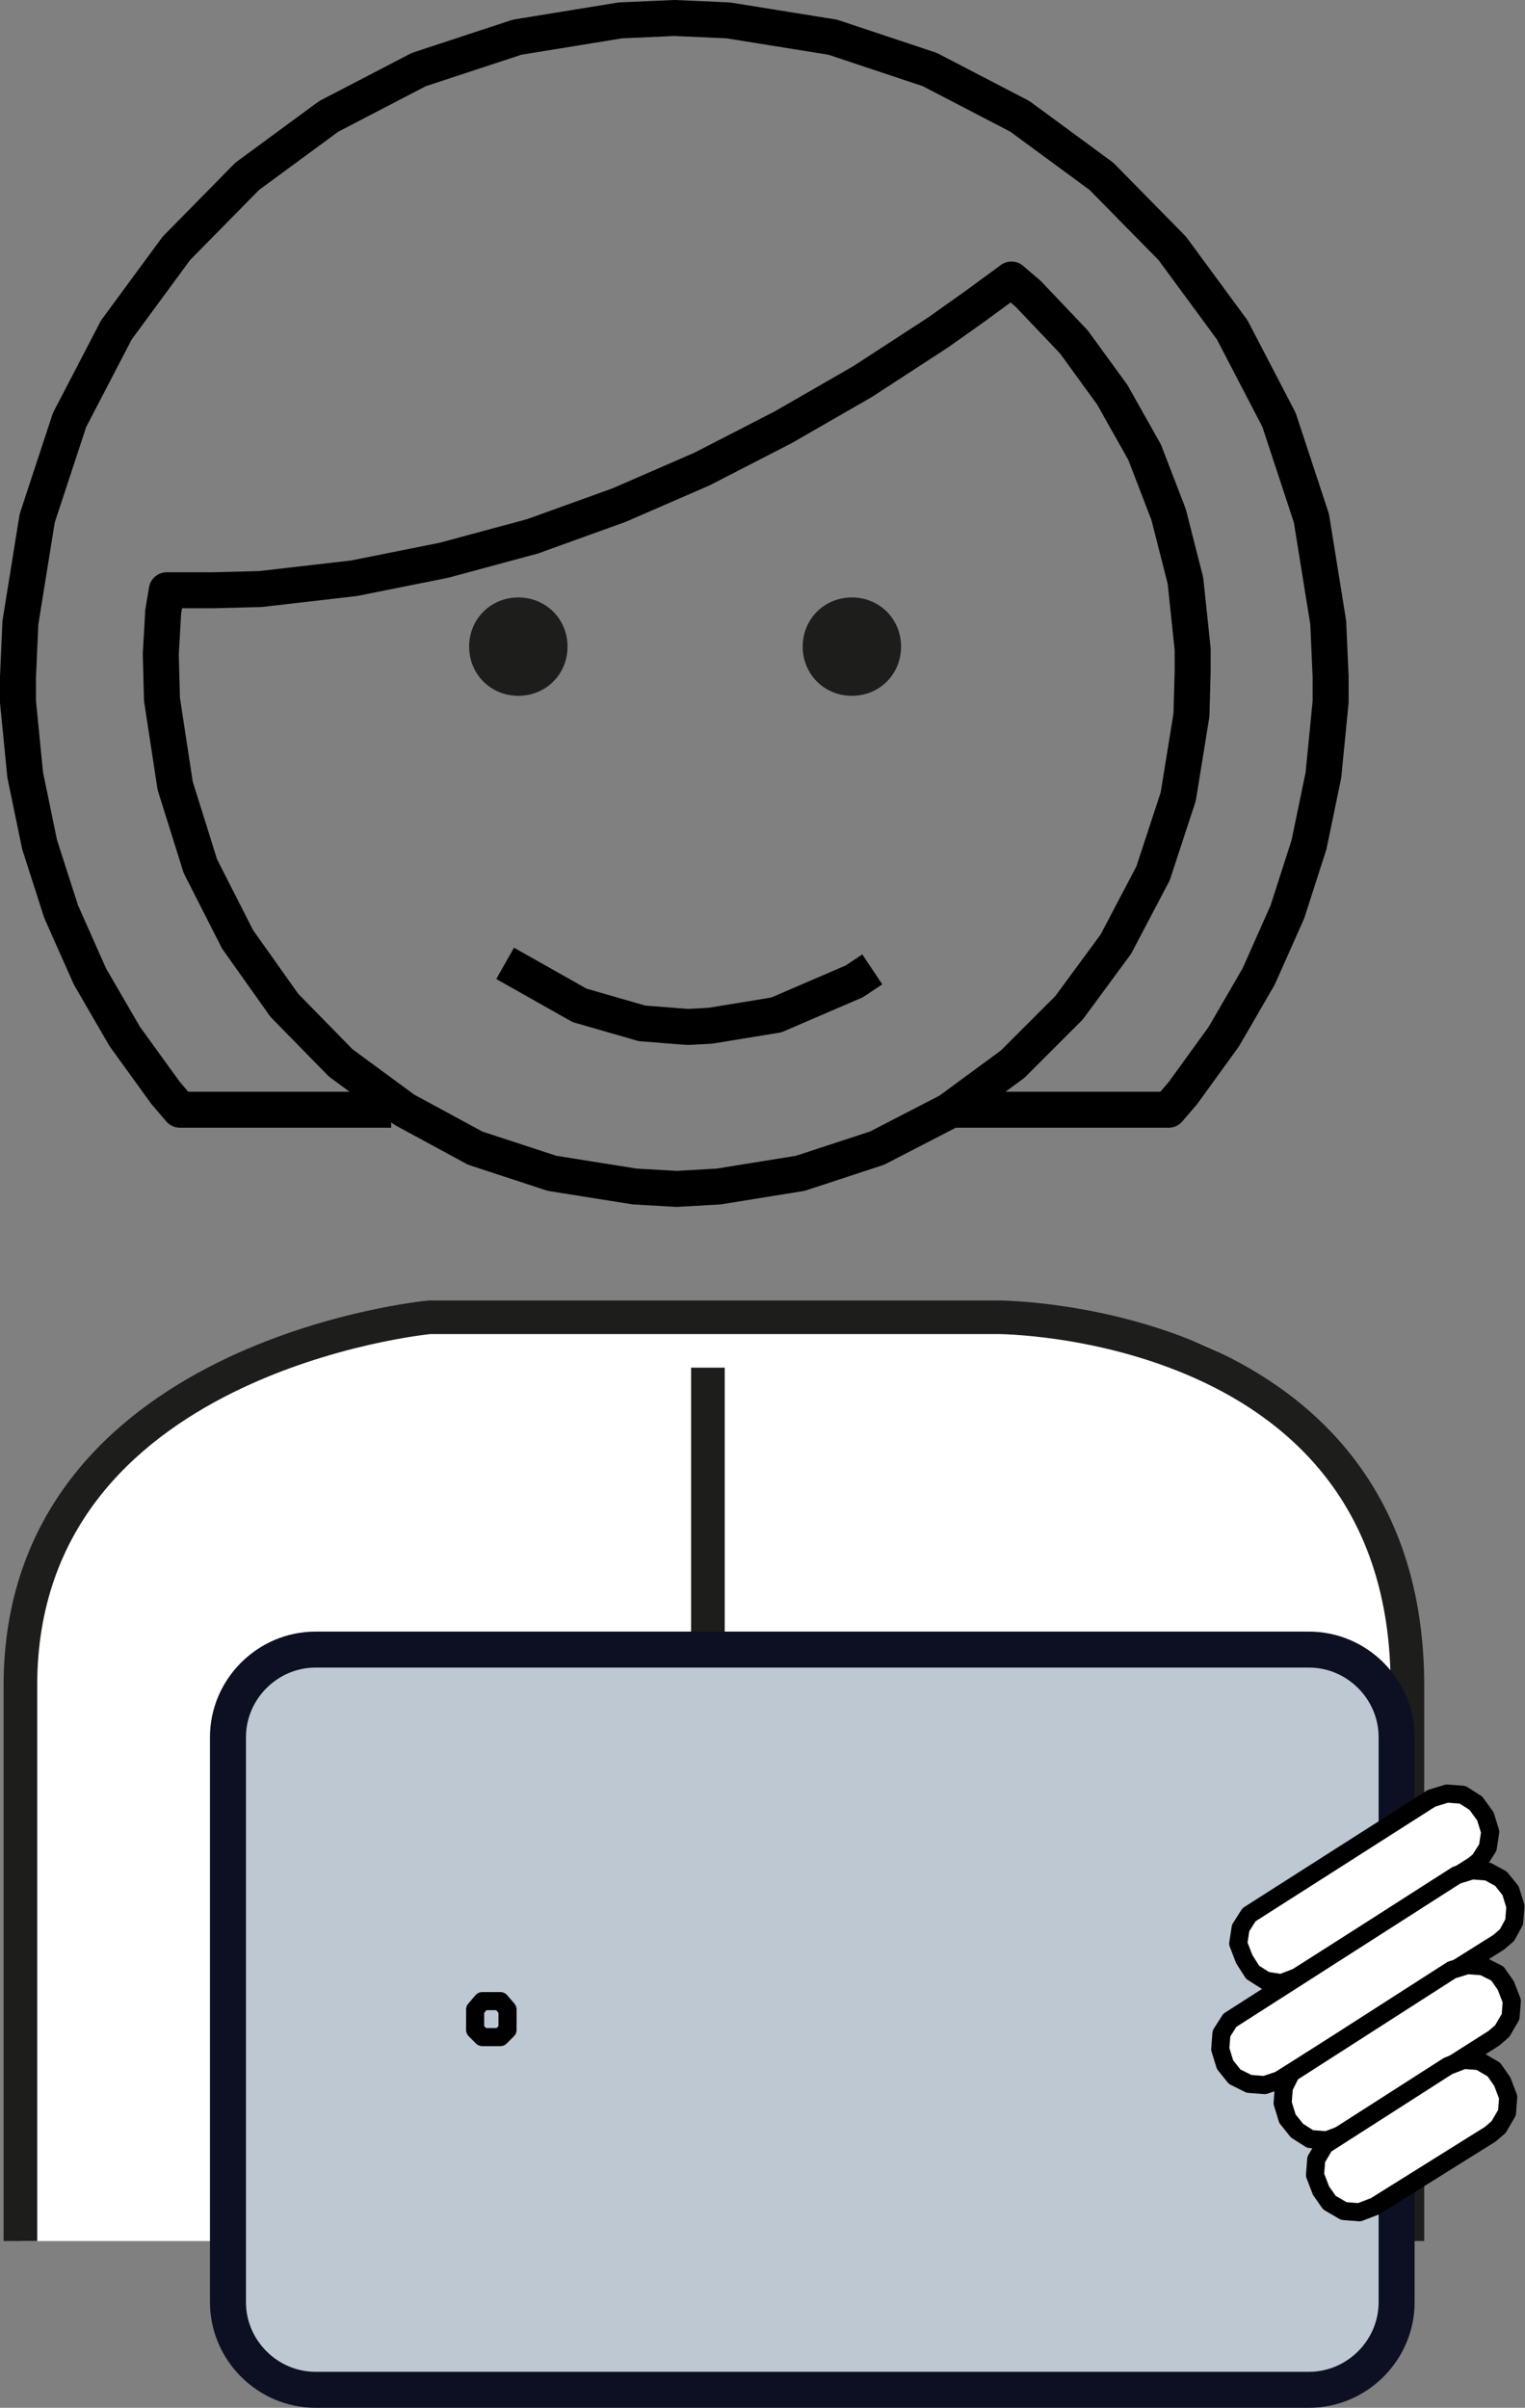 <!-- Generator: Adobe Illustrator 18.0.0, SVG Export Plug-In  -->
<svg version="1.1"
	 xmlns="http://www.w3.org/2000/svg" xmlns:xlink="http://www.w3.org/1999/xlink" xmlns:a="http://ns.adobe.com/AdobeSVGViewerExtensions/3.0/"
	 x="0px" y="0px" width="127.1px" height="200.7px" viewBox="0 0 127.1 200.7" enable-background="new 0 0 127.1 200.7"
	 xml:space="preserve">
<rect x="0" y="0" width="127.1" height="200.7" fill="#808080" stroke="none"/>
<defs>
</defs>
<g>
	<g>
		<polygon fill="none" stroke="#000000" stroke-width="3" stroke-linejoin="round" stroke-miterlimit="10" points="13.9,49.2 
			13.6,51 13.5,52.8 13.4,54.5 13.5,58.3 14.6,65.5 16.7,72.2 19.8,78.3 23.7,83.8 28.4,88.6 33.7,92.5 39.6,95.7 46,97.8 
			52.9,98.9 56.4,99.1 59.9,98.9 66.7,97.8 73.1,95.7 79.1,92.6 84.4,88.7 89.1,84 93,78.7 96.1,72.8 98.2,66.4 99.3,59.6 99.4,56 
			99.4,54.1 98.8,48.4 97.4,42.9 95.4,37.7 92.7,32.9 89.5,28.5 85.7,24.5 84.3,23.3 81.3,25.5 78.2,27.7 71.9,31.8 65.3,35.6 
			58.5,39.1 51.6,42.1 44.4,44.7 37,46.7 29.5,48.2 21.7,49.1 17.8,49.2 13.9,49.2 13.9,49.2 		"/>
		<polyline fill="none" stroke="#000000" stroke-width="3" stroke-linejoin="round" stroke-miterlimit="10" points="42.1,80.3 
			48.3,83.8 53.5,85.3 57.3,85.6 59.2,85.5 64.7,84.6 71.2,81.8 72.7,80.8 		"/>
		<polyline fill="none" stroke="#000000" stroke-width="3" stroke-linejoin="round" stroke-miterlimit="10" points="78.8,92.5 
			97.4,92.5 98.6,91.1 102,86.4 104.9,81.4 107.3,76 109.1,70.4 110.3,64.6 110.9,58.5 110.9,56.4 110.7,51.9 109.3,43.2 106.6,35 
			102.7,27.5 97.7,20.7 91.8,14.7 85,9.7 77.5,5.8 69.4,3.1 60.7,1.7 56.2,1.5 51.7,1.7 43.1,3.1 34.9,5.8 27.4,9.7 20.6,14.7 
			14.7,20.7 9.7,27.5 5.8,35 3.1,43.2 1.7,51.9 1.5,56.4 1.5,58.5 2.1,64.6 3.3,70.4 5.1,76 7.5,81.4 10.4,86.4 13.8,91.1 15,92.5 
			32.6,92.5 		"/>
	</g>
	<path fill="#1D1D1B" d="M75.1,53.9c0,2.3-1.8,4.1-4.1,4.1c-2.3,0-4.1-1.8-4.1-4.1c0-2.3,1.8-4.1,4.1-4.1
		C73.3,49.8,75.1,51.6,75.1,53.9z"/>
	<path fill="#1D1D1B" d="M47.3,53.9c0,2.3-1.8,4.1-4.1,4.1c-2.3,0-4.1-1.8-4.1-4.1c0-2.3,1.8-4.1,4.1-4.1
		C45.5,49.8,47.3,51.6,47.3,53.9z"/>
	<g>
		<path fill="#FFFFFF" d="M1.7,186.8h115.6v-52.2c0,0-6.8-23.9-23.9-23.9c-11,0-61.1,0-61.1,0s-30.4,3.1-30.4,27.1
			C1.8,160.9,1.7,186.8,1.7,186.8z"/>
		<line fill="none" stroke="#1D1D1B" stroke-width="2.801" stroke-miterlimit="10" x1="94.4" y1="168.3" x2="94.4" y2="142.3"/>
		<path fill="none" stroke="#1D1D1B" stroke-width="2.801" stroke-miterlimit="10" d="M24.5,168.3"/>
		<path fill="none" stroke="#1D1D1B" stroke-width="2.801" stroke-miterlimit="10" d="M117.3,186.8c0,0,0-27.5,0-46.3
			c0-30.7-34.1-30.7-34.1-30.7H65.8H53.1H35.8c0,0-34.1,3.2-34.1,30.7c0,18.8,0,46.3,0,46.3"/>
		<path fill="none" stroke="#1D1D1B" stroke-width="2.801" stroke-miterlimit="10" d="M94.4,186.8"/>
		<line fill="none" stroke="#1D1D1B" stroke-width="2.801" stroke-miterlimit="10" x1="24.5" y1="142.3" x2="24.5" y2="168.3"/>
		<line fill="none" stroke="#1D1D1B" stroke-width="2.801" stroke-miterlimit="10" x1="59" y1="186.8" x2="59" y2="114"/>
		<line fill="none" stroke="#1D1D1B" stroke-width="2.801" stroke-miterlimit="10" x1="94.4" y1="168.3" x2="94.4" y2="186.8"/>
		<line fill="none" stroke="#1D1D1B" stroke-width="2.801" stroke-miterlimit="10" x1="24.5" y1="186.8" x2="24.5" y2="168.3"/>
	</g>
	<path fill="#BEC8D2" stroke="#0D1023" stroke-width="3" stroke-miterlimit="10" d="M19,191.9c0,4,3.3,7.3,7.3,7.3h82.8
		c4,0,7.3-3.3,7.3-7.3v-47.1c0-4-3.3-7.3-7.3-7.3H26.3c-4,0-7.3,3.3-7.3,7.3V191.9z"/>
	<polygon fill="none" stroke="#000000" stroke-width="1.508" stroke-linejoin="round" stroke-miterlimit="10" points="42.3,168.3 
		42.3,169.2 41.7,169.8 41,169.8 40.2,169.8 39.6,169.2 39.6,168.3 39.6,167.5 40.2,166.8 41,166.8 41.7,166.8 42.3,167.5 
		42.3,168.3 42.3,168.3 	"/>
	<polygon fill="#FFFFFF" stroke="#000000" stroke-width="1.508" stroke-linejoin="round" stroke-miterlimit="10" points="
		122.8,155.5 108.1,164.8 106.8,165.3 105.5,165.1 104.4,164.4 103.7,163.3 103.2,162 103.4,160.7 104.1,159.6 119.3,149.9 
		120.6,149.5 121.9,149.6 123,150.3 123.8,151.4 124.2,152.7 124,154 123.3,155.1 122.8,155.5 122.8,155.5 	"/>
	<polygon fill="#FFFFFF" stroke="#000000" stroke-width="1.508" stroke-linejoin="round" stroke-miterlimit="10" points="
		124.9,161.9 106.6,173.4 105.4,173.8 104.1,173.7 102.9,173.1 102.1,172.1 101.7,170.8 101.8,169.5 102.5,168.4 121.4,156.3 
		122.7,155.9 124,156 125.1,156.6 125.9,157.6 126.3,158.9 126.2,160.2 125.6,161.3 124.9,161.9 124.9,161.9 	"/>
	<polygon fill="#FFFFFF" stroke="#000000" stroke-width="1.508" stroke-linejoin="round" stroke-miterlimit="10" points="
		124.5,169.9 111.9,177.9 110.6,178.4 109.2,178.3 108.1,177.6 107.3,176.6 106.9,175.3 107,174 107.6,172.8 121,164.2 122.3,163.8 
		123.6,163.9 124.8,164.5 125.5,165.5 126,166.8 125.9,168.1 125.2,169.3 124.5,169.9 124.5,169.9 	"/>
	<polygon fill="#FFFFFF" stroke="#000000" stroke-width="1.508" stroke-linejoin="round" stroke-miterlimit="10" points="
		124.2,177.9 114.6,183.9 113.3,184.4 112,184.3 110.8,183.6 110.1,182.6 109.6,181.3 109.7,180 110.4,178.8 120.7,172.2 122,171.7 
		123.3,171.8 124.5,172.5 125.2,173.5 125.7,174.8 125.6,176.1 124.9,177.3 124.2,177.9 124.2,177.9 	"/>
</g>
</svg>
